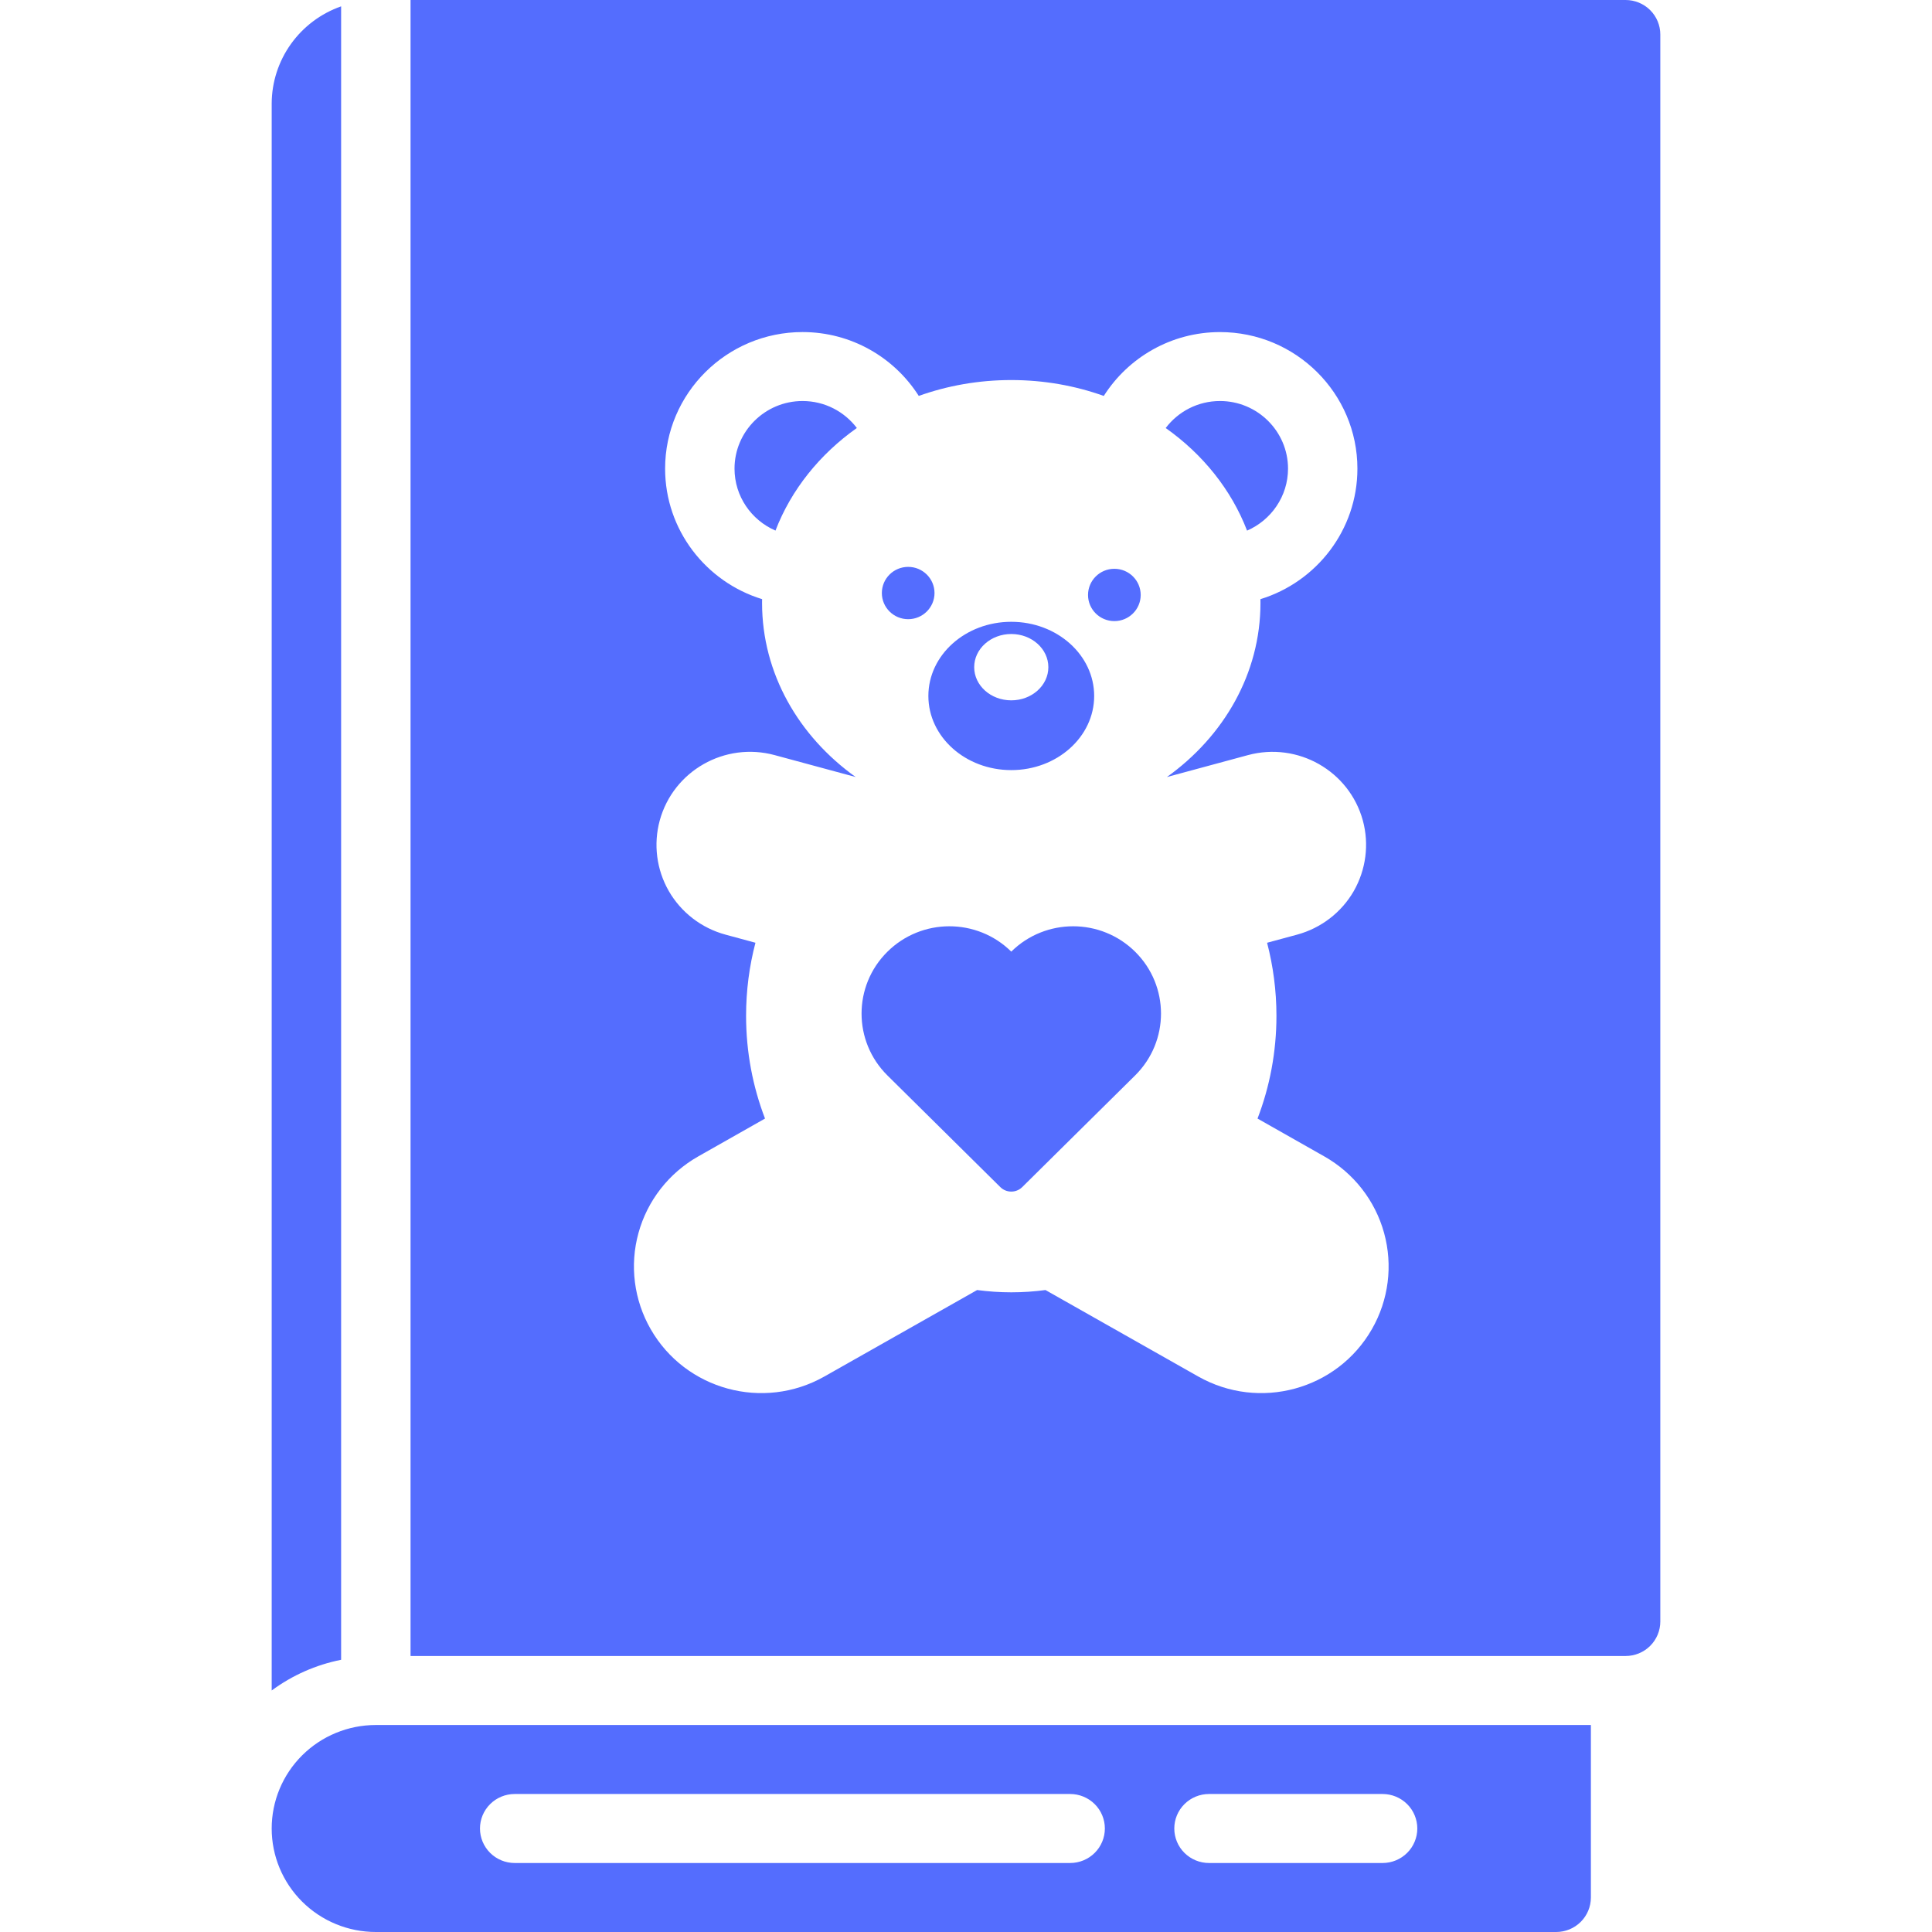 <svg width="394" height="394" viewBox="0 0 394 394" fill="none" xmlns="http://www.w3.org/2000/svg">
<path fill-rule="evenodd" clip-rule="evenodd" d="M331.515 0H83.725V337.714H331.515C333.392 337.714 335.193 336.973 336.521 335.654C337.848 334.334 338.594 332.545 338.594 330.679V7.036C338.594 5.17 337.848 3.38 336.521 2.061C335.193 0.741 333.392 0 331.515 0ZM69.566 1.295C65.439 2.745 61.864 5.426 59.329 8.973C56.794 12.519 55.424 16.757 55.406 21.107V344.75C59.6 341.645 64.437 339.506 69.566 338.488V1.295ZM317.355 394H76.645C71.012 394 65.61 391.776 61.627 387.818C57.644 383.859 55.406 378.491 55.406 372.893C55.406 367.295 57.644 361.926 61.627 357.968C65.61 354.01 71.012 351.786 76.645 351.786H324.435V386.964C324.435 388.83 323.689 390.62 322.361 391.939C321.034 393.259 319.233 394 317.355 394ZM281.957 365.857H246.558C244.68 365.857 242.88 366.598 241.552 367.918C240.224 369.237 239.478 371.027 239.478 372.893C239.478 374.759 240.224 376.548 241.552 377.868C242.88 379.187 244.68 379.929 246.558 379.929H281.957C283.834 379.929 285.635 379.187 286.963 377.868C288.29 376.548 289.036 374.759 289.036 372.893C289.036 371.027 288.29 369.237 286.963 367.918C285.635 366.598 283.834 365.857 281.957 365.857ZM218.239 365.857H104.964C103.086 365.857 101.286 366.598 99.958 367.918C98.63 369.237 97.884 371.027 97.884 372.893C97.884 374.759 98.63 376.548 99.958 377.868C101.286 379.187 103.086 379.929 104.964 379.929H218.239C220.117 379.929 221.918 379.187 223.245 377.868C224.573 376.548 225.319 374.759 225.319 372.893C225.319 371.027 224.573 369.237 223.245 367.918C221.918 366.598 220.117 365.857 218.239 365.857ZM282.263 251.443C280.441 244.838 276.058 239.214 270.067 235.829L256.453 228.112C258.939 221.63 260.31 214.559 260.31 207.158C260.31 202.001 259.636 197.013 258.403 192.261L264.512 190.607C269.398 189.282 273.558 186.091 276.077 181.725C278.572 177.36 279.251 172.179 277.927 167.314C275.148 157.202 264.655 151.244 254.489 153.997L237.967 158.466C249.603 150.136 257.051 137.328 257.051 122.964C257.051 122.709 257.046 122.459 257.041 122.204L257.041 122.19C268.483 118.683 276.822 108.076 276.822 95.575C276.822 80.216 264.256 67.723 248.802 67.723C238.826 67.723 230.064 72.928 225.098 80.744C219.258 78.656 212.893 77.505 206.232 77.505C199.568 77.505 193.202 78.656 187.367 80.739C182.401 72.923 173.63 67.719 163.663 67.719C148.209 67.719 135.638 80.211 135.638 95.57C135.638 108.076 143.977 118.678 155.419 122.186L155.419 122.199C155.414 122.454 155.41 122.704 155.41 122.959C155.41 137.323 162.862 150.131 174.498 158.461L157.981 153.992C147.806 151.239 137.322 157.202 134.547 167.309C133.224 172.165 133.883 177.346 136.392 181.716C138.907 186.081 143.067 189.277 147.953 190.602L154.062 192.257C152.815 197.004 152.151 201.991 152.151 207.158C152.151 214.559 153.526 221.63 156.012 228.112L142.398 235.829C136.407 239.223 132.024 244.843 130.207 251.443C128.381 258.052 129.282 265.109 132.692 271.053C139.798 283.456 155.67 287.774 168.141 280.703L199.269 263.082C201.551 263.383 203.88 263.548 206.242 263.548C208.604 263.548 210.929 263.388 213.21 263.082L244.338 280.703C256.818 287.774 272.686 283.456 279.782 271.053C283.193 265.109 284.084 258.052 282.263 251.443ZM185.209 115.605C188.169 115.605 190.579 117.995 190.579 120.937C190.579 123.878 188.169 126.273 185.209 126.273C182.244 126.273 179.839 123.883 179.839 120.937C179.839 117.99 182.244 115.605 185.209 115.605ZM227.256 115.996C230.221 115.996 232.626 118.386 232.626 121.333C232.626 124.279 230.221 126.664 227.256 126.664C224.291 126.664 221.886 124.279 221.886 121.333C221.886 118.386 224.291 115.996 227.256 115.996ZM203.998 242.09C200.536 238.668 193.715 231.92 188.386 226.648C184.304 222.609 181.097 219.437 180.949 219.292C173.952 212.334 173.952 201.067 180.949 194.114C187.936 187.179 199.231 187.161 206.232 194.067C213.234 187.161 224.529 187.179 231.516 194.114C238.517 201.067 238.517 212.334 231.516 219.292C231.265 219.534 222.497 228.209 215.358 235.272C212.637 237.964 210.153 240.422 208.467 242.09C207.229 243.311 205.232 243.311 203.998 242.09ZM248.797 81.781C256.439 81.781 262.672 87.971 262.672 95.57C262.672 101.222 259.219 106.087 254.318 108.213C251.116 99.879 245.296 92.638 237.725 87.287C240.254 83.945 244.276 81.781 248.797 81.781ZM206.232 126.806C215.573 126.806 223.139 133.58 223.139 141.929C223.139 150.277 215.563 157.051 206.232 157.051C196.897 157.051 189.326 150.282 189.326 141.929C189.326 133.58 196.888 126.806 206.232 126.806ZM149.793 95.57C149.793 87.971 156.021 81.781 163.668 81.781C168.189 81.781 172.211 83.945 174.74 87.282C167.169 92.638 161.344 99.879 158.147 108.204C153.237 106.087 149.793 101.222 149.793 95.57ZM213.794 136.059C213.794 139.796 210.409 142.824 206.233 142.824C202.057 142.824 198.671 139.796 198.671 136.059C198.671 132.323 202.057 129.295 206.233 129.295C210.409 129.295 213.794 132.323 213.794 136.059Z" fill="#546DFE"/>
</svg>
